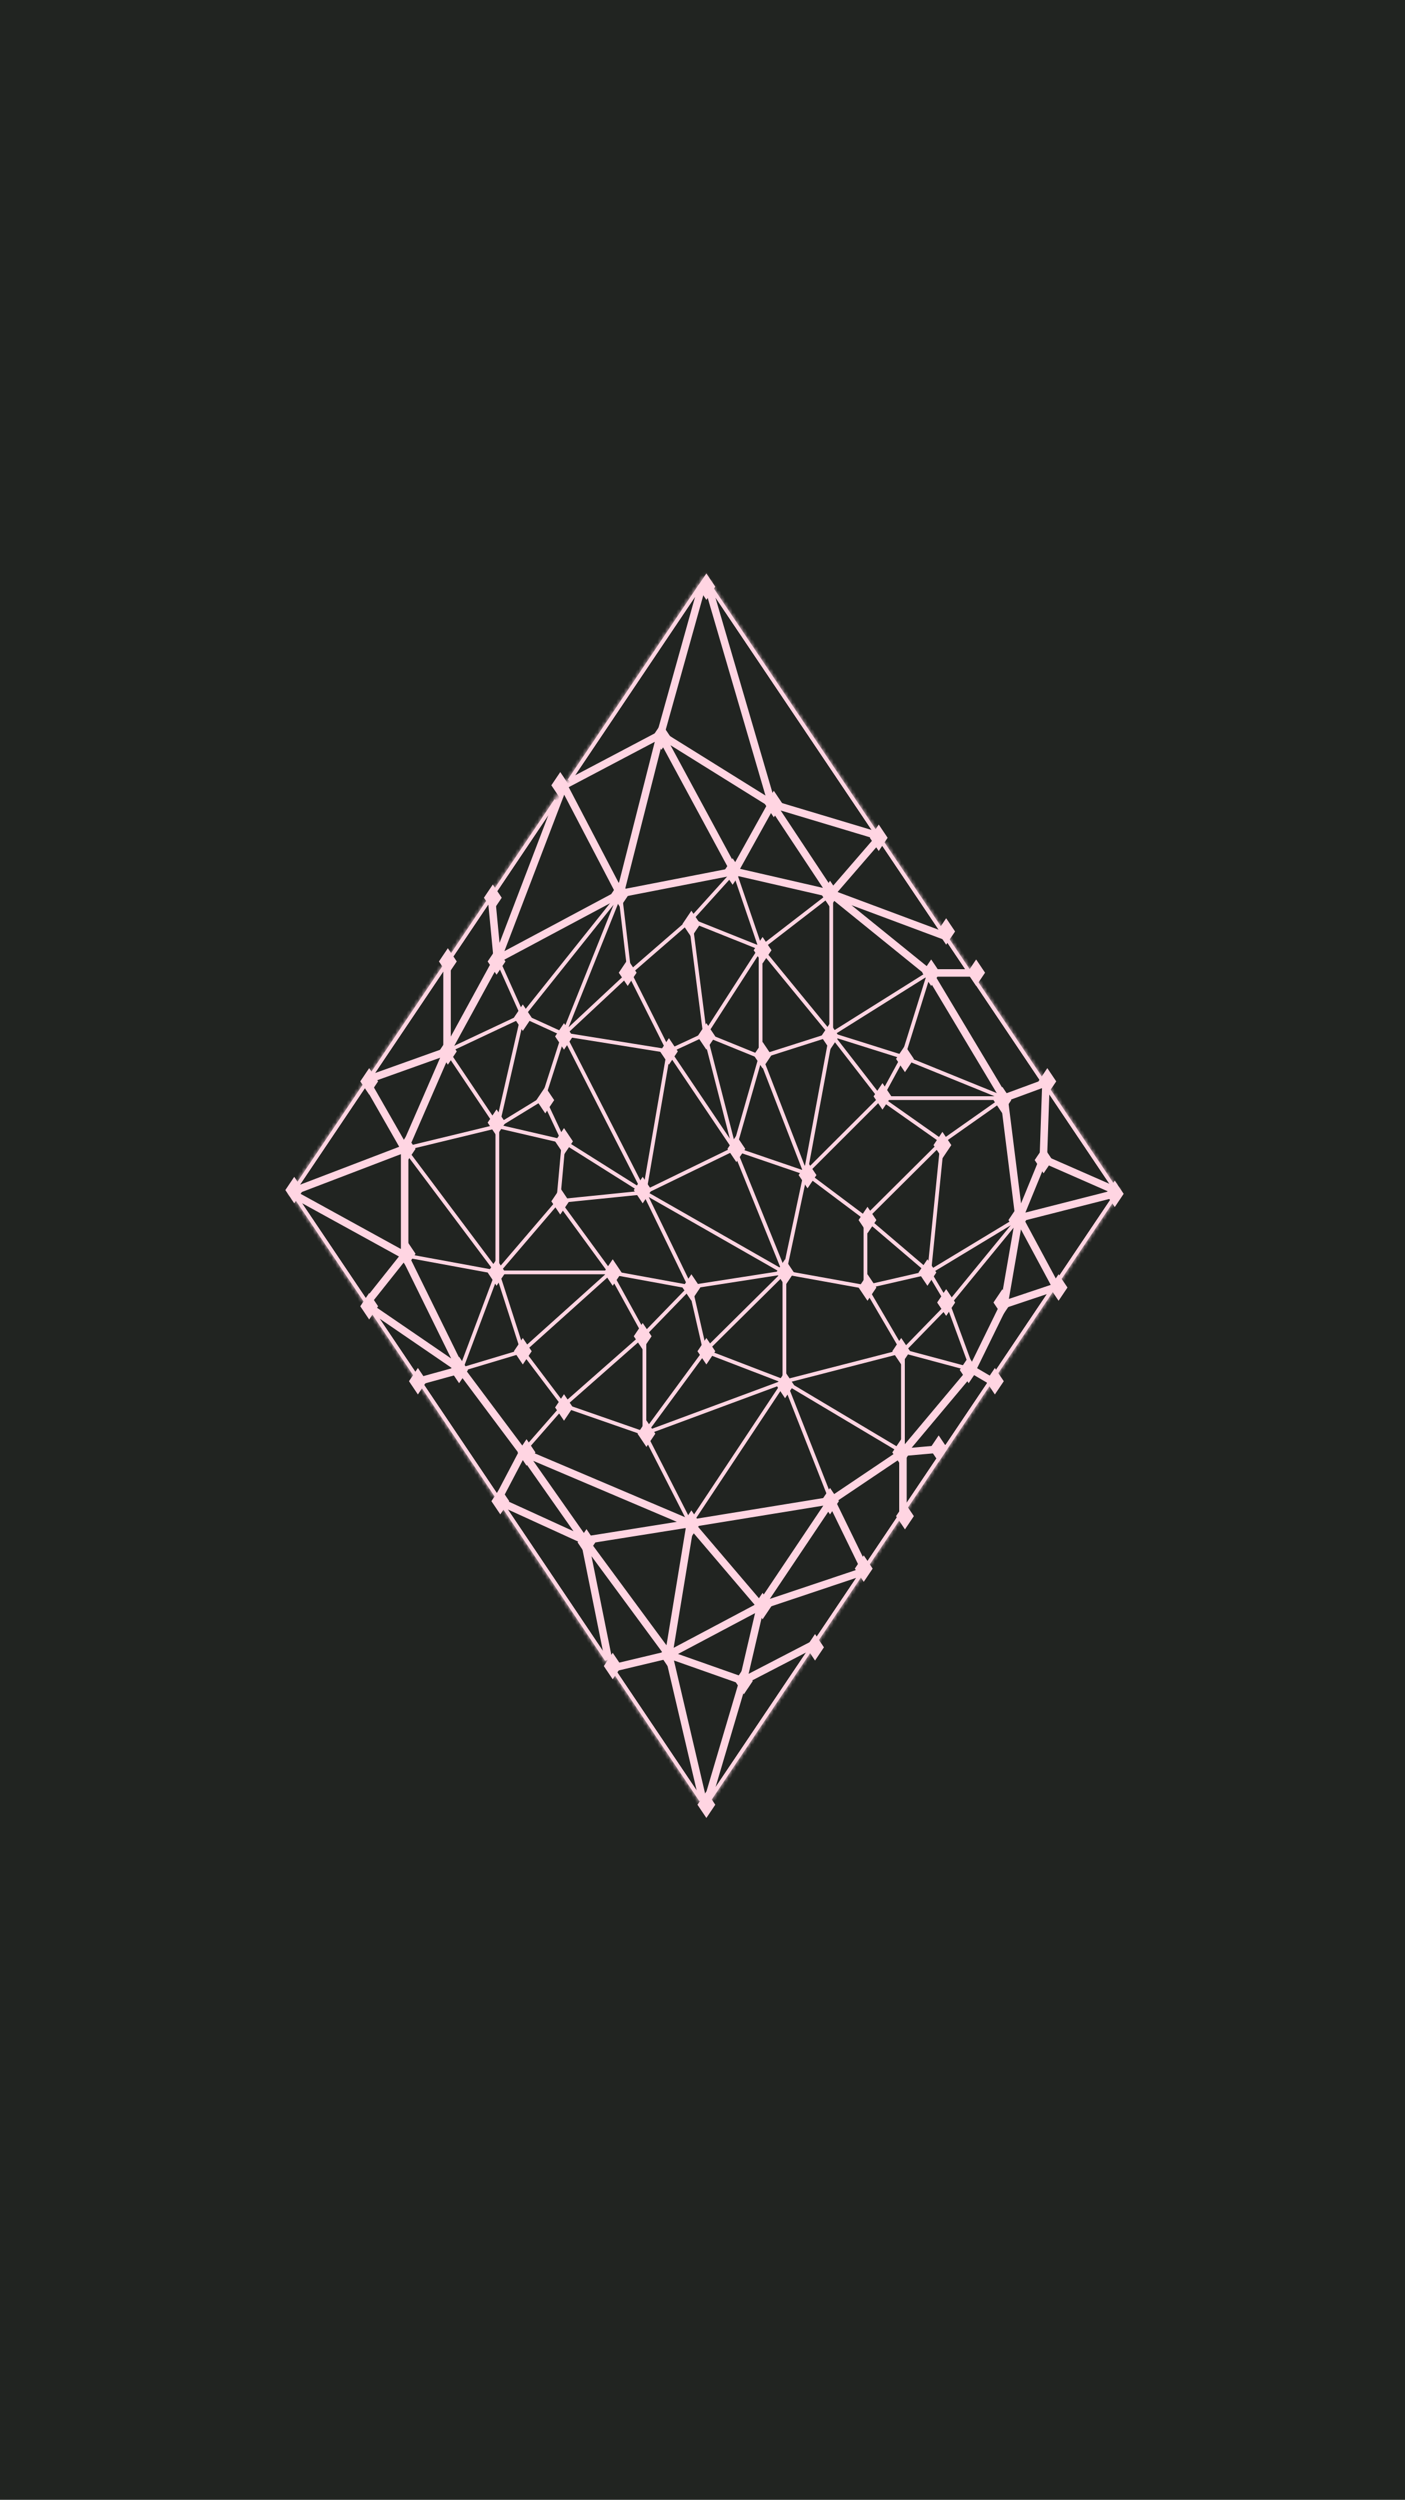 <svg width="375" height="667" viewBox="0 0 375 667" fill="none" xmlns="http://www.w3.org/2000/svg">
<g id="new-loading-animation">
<rect width="375" height="667" fill="white"/>
<path id="background-outer" fill-rule="evenodd" clip-rule="evenodd" d="M375 0H0V667H375V0ZM132.741 255.927L165.5 238.439L196 232.5L221.86 238.439L248 259.603L268 293L272 325L268 348.063L259.488 365.453L241 387.5L221.86 400.377L184.25 406.5L139.5 387.5L123 365.453L108 334.952V306.5L119.318 280.5L132.741 255.927Z" fill="#212421"/>
<path id="background-inner" d="M165.5 238.439L132.741 255.927L119.318 280.5L108 306.5V334.952L123 365.453L139.5 387.5L184.25 406.5L221.86 400.377L241 387.5L259.488 365.453L268 348.063L272 325L268 293L248 259.603L221.86 238.439L196 232.5L165.5 238.439Z" fill="#212421"/>
<g id="crystal-full">
<mask id="path-3-inside-1" fill="white">
<path d="M77.48 318.167L97.576 288.272L119.318 255.927L131.073 238.439L150.449 209.615L188.167 153.502L235.028 223.215L253.102 250.103L259.488 259.603L279.171 288.885L298.855 318.167L281.889 343.406L264.924 368.645L252.962 386.44L241 404.236L230.993 419.122L218.146 438.235L188.167 482.833L162.884 445.219L132.741 400.377L111.411 368.645L97.576 348.063L77.48 318.167Z"/>
</mask>
<path d="M298.855 318.167L298.978 318.652L300.387 318.294L299.056 317.71L298.855 318.167ZM77.48 318.167L77.302 317.7L76.294 318.086L77.239 318.606L77.48 318.167ZM97.576 288.272L97.407 287.802L96.845 288.002L97.142 288.521L97.576 288.272ZM150.449 209.615L150.215 209.173L150.049 209.261L149.982 209.437L150.449 209.615ZM188.167 153.502L188.647 153.362L188.157 151.684L187.686 153.368L188.167 153.502ZM235.028 223.215L235.406 223.542L235.911 222.958L235.172 222.736L235.028 223.215ZM279.171 288.885L279.671 288.903L279.697 288.159L278.999 288.416L279.171 288.885ZM188.167 482.833L187.681 482.947L188.111 484.784L188.647 482.975L188.167 482.833ZM162.884 445.219L162.393 445.317L162.496 445.825L163 445.705L162.884 445.219ZM230.993 419.122L231.152 419.596L231.692 419.415L231.443 418.903L230.993 419.122ZM132.741 400.377L132.298 400.145L132.053 400.612L132.533 400.832L132.741 400.377ZM281.889 343.406L282.048 343.88L282.61 343.692L282.33 343.169L281.889 343.406ZM97.576 348.063L97.184 347.751L96.85 348.172L97.293 348.475L97.576 348.063ZM299.056 317.71L278.664 308.765L278.262 309.681L298.654 318.625L299.056 317.71ZM278 309.033L271.537 324.81L272.463 325.19L278.926 309.413L278 309.033ZM209.611 339.066L172.248 317.733L171.752 318.602L209.115 339.934L209.611 339.066ZM133.141 339.2L108.4 306.2L107.6 306.8L132.341 339.8L133.141 339.2ZM107.821 306.033L77.302 317.7L77.659 318.634L108.179 306.967L107.821 306.033ZM108.118 306.986L132.859 300.986L132.623 300.014L107.882 306.014L108.118 306.986ZM133.156 300.221L119.733 280.221L118.903 280.779L132.326 300.779L133.156 300.221ZM119.149 280.029L97.407 287.802L97.744 288.743L119.486 280.971L119.149 280.029ZM119.818 280.5L119.818 255.927L118.818 255.927L118.818 280.5L119.818 280.5ZM132.977 256.368L165.735 238.88L165.265 237.998L132.506 255.486L132.977 256.368ZM133.208 256.106L150.916 209.794L149.982 209.437L132.274 255.749L133.208 256.106ZM176.049 195.558L150.215 209.173L150.682 210.058L176.516 196.442L176.049 195.558ZM176.764 196.135L188.649 153.637L187.686 153.368L175.801 195.865L176.764 196.135ZM187.688 153.643L205.52 214.64L206.48 214.36L188.647 153.362L187.688 153.643ZM206.264 214.076L176.547 195.576L176.018 196.424L205.736 214.924L206.264 214.076ZM175.843 196.238L195.56 232.738L196.44 232.262L176.722 195.762L175.843 196.238ZM196.437 232.743L206.437 214.743L205.563 214.257L195.563 232.257L196.437 232.743ZM205.856 214.979L234.884 223.694L235.172 222.736L206.144 214.021L205.856 214.979ZM222.238 238.766L235.406 223.542L234.65 222.888L221.481 238.112L222.238 238.766ZM221.685 238.908L252.927 250.571L253.277 249.634L222.034 237.971L221.685 238.908ZM278.999 288.416L267.827 292.531L268.173 293.469L279.344 289.354L278.999 288.416ZM278.672 288.868L277.963 309.206L278.963 309.24L279.671 288.903L278.672 288.868ZM267.504 293.062L271.504 325.062L272.496 324.938L268.496 292.938L267.504 293.062ZM231.293 324.6L215.3 312.6L214.7 313.4L230.693 325.4L231.293 324.6ZM203.306 253.396L222.165 238.835L221.554 238.044L202.694 252.604L203.306 253.396ZM221.971 237.952L196.112 232.013L195.888 232.987L221.748 238.927L221.971 237.952ZM195.904 232.009L165.404 237.948L165.596 238.93L196.096 232.991L195.904 232.009ZM133.239 255.88L131.571 238.392L130.575 238.487L132.243 255.975L133.239 255.88ZM132.302 255.688L118.879 280.26L119.757 280.74L133.18 256.167L132.302 255.688ZM118.859 280.3L107.542 306.3L108.458 306.7L119.776 280.7L118.859 280.3ZM172.219 318.617L196.219 306.95L195.781 306.05L171.781 317.718L172.219 318.617ZM215.162 312.527L196.162 306.027L195.838 306.973L214.838 313.473L215.162 312.527ZM209.826 339.312L196.463 306.312L195.537 306.688L208.899 339.688L209.826 339.312ZM197.857 448.358L187.688 482.691L188.647 482.975L198.815 448.642L197.857 448.358ZM198.566 448.944L218.376 438.679L217.916 437.791L198.106 448.056L198.566 448.944ZM231.443 418.903L222.309 400.158L221.41 400.596L230.544 419.341L231.443 418.903ZM221.444 400.098L202.585 428.222L203.415 428.778L222.275 400.655L221.444 400.098ZM202.513 428.386L197.849 448.386L198.823 448.614L203.487 428.614L202.513 428.386ZM155.51 411.099L162.393 445.317L163.374 445.12L156.49 410.901L155.51 411.099ZM156.208 410.545L132.949 399.922L132.533 400.832L155.792 411.455L156.208 410.545ZM133.184 400.609L139.943 387.732L139.057 387.268L132.298 400.145L133.184 400.609ZM139.091 387.787L155.591 411.287L156.409 410.713L139.909 387.213L139.091 387.787ZM208.897 368.828L221.394 400.56L222.325 400.194L209.828 368.462L208.897 368.828ZM209.487 369.129L241.125 360.984L240.875 360.016L209.238 368.161L209.487 369.129ZM240.5 360.5V387.5H241.5V360.5H240.5ZM240.721 387.085L221.58 399.962L222.139 400.792L241.279 387.915L240.721 387.085ZM271.56 325.237L281.449 343.643L282.33 343.169L272.44 324.763L271.56 325.237ZM123.468 365.629L133.209 339.676L132.273 339.324L122.532 365.277L123.468 365.629ZM184.7 343.188L172.45 317.949L171.55 318.386L183.8 343.624L184.7 343.188ZM184.327 343.9L209.439 339.994L209.286 339.006L184.173 342.912L184.327 343.9ZM122.867 364.971L111.278 368.163L111.544 369.127L123.133 365.935L122.867 364.971ZM123.282 365.04L97.858 347.65L97.293 348.475L122.718 365.866L123.282 365.04ZM108.434 306.252L98.01 288.024L97.142 288.521L107.566 306.748L108.434 306.252ZM195.527 232.662L202.527 253.162L203.473 252.838L196.473 232.338L195.527 232.662ZM214.511 312.896L208.874 339.396L209.852 339.604L215.489 313.104L214.511 312.896ZM163 445.705L178.604 441.986L178.372 441.014L162.768 444.732L163 445.705ZM178.322 441.972L198.17 448.972L198.502 448.028L178.654 441.028L178.322 441.972ZM188.654 482.719L178.975 441.386L178.001 441.614L187.681 482.947L188.654 482.719ZM155.598 411.297L178.085 441.797L178.89 441.203L156.402 410.703L155.598 411.297ZM133.241 339.5V300.5H132.241V339.5H133.241ZM165.985 238.562L176.767 196.123L175.798 195.877L165.015 238.316L165.985 238.562ZM205.583 214.776L221.443 238.715L222.276 238.163L206.417 214.224L205.583 214.776ZM139.9 387.2L123.4 365.153L122.6 365.753L139.1 387.8L139.9 387.2ZM203.186 252.536L184.436 245.036L184.064 245.964L202.814 253.464L203.186 252.536ZM165.036 238.253L149.984 275.814L150.913 276.186L165.964 238.625L165.036 238.253ZM150.003 276.228L171.555 318.395L172.445 317.94L150.894 275.772L150.003 276.228ZM165.109 238.127L139.109 270.688L139.891 271.312L165.891 238.751L165.109 238.127ZM139.013 270.888L132.254 300.388L133.228 300.612L139.987 271.112L139.013 270.888ZM150.656 275.545L139.708 270.545L139.292 271.455L150.241 276.455L150.656 275.545ZM132.285 256.132L139.044 271.205L139.956 270.795L133.197 255.723L132.285 256.132ZM156.079 411.494L184.329 406.994L184.171 406.006L155.921 410.506L156.079 411.494ZM183.869 406.824L202.619 428.824L203.381 428.176L184.631 406.176L183.869 406.824ZM184.667 406.776L209.779 368.921L208.946 368.368L183.833 406.224L184.667 406.776ZM184.445 406.04L139.695 387.04L139.305 387.96L184.055 406.96L184.445 406.04ZM172.174 382.969L209.536 369.114L209.189 368.176L171.826 382.031L172.174 382.969ZM171.555 382.727L183.805 406.727L184.695 406.273L172.445 382.273L171.555 382.727ZM150.072 374.671L139.124 387.171L139.876 387.829L150.825 375.329L150.072 374.671ZM172.164 382.028L150.613 374.528L150.284 375.472L171.836 382.972L172.164 382.028ZM195.629 232.165L183.879 245.165L184.621 245.835L196.371 232.835L195.629 232.165ZM222.36 276L222.36 238.439L221.36 238.439L221.36 276L222.36 276ZM222.246 275.683L203.387 252.683L202.613 253.317L221.473 276.317L222.246 275.683ZM241.432 360.247L231.425 343.154L230.562 343.659L240.569 360.753L241.432 360.247ZM231.082 342.914L209.451 339.008L209.274 339.992L230.904 343.898L231.082 342.914ZM241.256 387.07L209.619 368.215L209.107 369.074L240.744 387.93L241.256 387.07ZM230.834 418.648L202.841 428.026L203.159 428.974L231.152 419.596L230.834 418.648ZM184.33 406.994L221.94 400.87L221.779 399.883L184.17 406.006L184.33 406.994ZM221.545 238.828L247.685 259.992L248.315 259.214L222.174 238.051L221.545 238.828ZM247.571 259.86L267.571 293.257L268.429 292.743L248.429 259.346L247.571 259.86ZM248 260.103L259.488 260.103L259.488 259.103L248 259.103L248 260.103ZM221.368 275.909L214.508 312.909L215.492 313.091L222.351 276.091L221.368 275.909ZM265.177 368.214L259.741 365.022L259.235 365.884L264.671 369.076L265.177 368.214ZM241.383 387.821L259.871 365.774L259.105 365.132L240.617 387.179L241.383 387.821ZM259.617 364.97L241.129 360.017L240.871 360.983L259.359 365.936L259.617 364.97ZM107.5 306.5L107.5 334.952L108.5 334.952L108.5 306.5L107.5 306.5ZM107.609 334.641L97.184 347.751L97.967 348.374L108.391 335.263L107.609 334.641ZM123.449 365.232L108.449 334.731L107.551 335.173L122.551 365.674L123.449 365.232ZM132.831 339.008L108.09 334.46L107.91 335.444L132.651 339.992L132.831 339.008ZM247.734 259.179L221.594 275.576L222.125 276.424L248.266 260.027L247.734 259.179ZM215.353 313.354L235.381 293.354L234.675 292.646L214.647 312.646L215.353 313.354ZM235.028 293.5L268 293.5L268 292.5L235.028 292.5L235.028 293.5ZM235.423 292.694L222.255 275.694L221.464 276.306L234.633 293.306L235.423 292.694ZM150.005 209.847L165.057 238.671L165.943 238.208L150.892 209.384L150.005 209.847ZM183.891 343.058L171.641 355.677L172.359 356.374L184.609 343.754L183.891 343.058ZM171.67 355.65L150.118 374.625L150.779 375.375L172.33 356.401L171.67 355.65ZM171.5 356.025V382.5H172.5V356.025H171.5ZM132.265 339.653L139.024 360.653L139.976 360.347L133.217 339.347L132.265 339.653ZM139.101 360.801L150.05 375.301L150.848 374.699L139.899 360.199L139.101 360.801ZM132.741 340L162.884 340L162.884 339L132.741 339L132.741 340ZM162.794 339.992L184.16 343.898L184.34 342.914L162.974 339.008L162.794 339.992ZM171.95 317.67L148.95 320.003L149.05 320.997L172.05 318.665L171.95 317.67ZM148.62 320.175L132.361 339.175L133.121 339.825L149.38 320.825L148.62 320.175ZM163.287 339.205L149.404 320.205L148.596 320.795L162.48 339.795L163.287 339.205ZM183.763 343.518L187.68 360.612L188.655 360.388L184.737 343.294L183.763 343.518ZM187.988 360.967L209.183 369.112L209.542 368.178L188.347 360.033L187.988 360.967ZM132.628 300.987L150.336 305.09L150.561 304.116L132.854 300.013L132.628 300.987ZM150.182 305.026L171.734 318.591L172.266 317.744L150.715 304.18L150.182 305.026ZM133.002 300.927L145.261 293.427L144.739 292.573L132.48 300.073L133.002 300.927ZM145.476 293.153L150.925 276.153L149.972 275.847L144.524 292.847L145.476 293.153ZM150.901 304.391L145.453 292.787L144.547 293.213L149.996 304.816L150.901 304.391ZM149.951 304.558L148.502 320.455L149.498 320.545L150.946 304.649L149.951 304.558ZM231.346 325.355L251.866 304.958L251.162 304.249L230.641 324.645L231.346 325.355ZM251.802 305.012L268.288 293.409L267.712 292.591L251.226 304.194L251.802 305.012ZM234.74 293.409L251.226 305.012L251.802 304.194L235.316 292.591L234.74 293.409ZM271.741 324.572L247.741 339.072L248.259 339.928L272.259 325.428L271.741 324.572ZM248.324 339.12L231.318 324.62L230.669 325.38L247.676 339.88L248.324 339.12ZM248.497 339.55L252.011 304.653L251.017 304.553L247.503 339.45L248.497 339.55ZM209.011 339.145L187.816 360.145L188.519 360.855L209.715 339.855L209.011 339.145ZM271.613 324.683L252.715 347.746L253.489 348.379L272.387 325.317L271.613 324.683ZM252.743 347.714L240.642 360.151L241.358 360.849L253.46 348.411L252.743 347.714ZM247.57 339.756L252.672 348.318L253.531 347.807L248.43 339.244L247.57 339.756ZM252.632 348.235L259.019 365.625L259.957 365.281L253.571 347.89L252.632 348.235ZM119.531 280.952L139.713 271.452L139.287 270.548L119.105 280.048L119.531 280.952ZM268.188 292.537L241.188 281.561L240.812 282.487L267.812 293.463L268.188 292.537ZM241.15 281.547L222.01 275.523L221.709 276.477L240.85 282.501L241.15 281.547ZM247.523 259.454L240.523 281.875L241.477 282.173L248.477 259.752L247.523 259.454ZM235.467 293.239L241.439 282.263L240.561 281.785L234.589 292.761L235.467 293.239ZM183.922 245.122L167.672 259.225L168.328 259.981L184.578 245.878L183.922 245.122ZM168.497 259.544L165.997 238.381L165.003 238.498L167.503 259.662L168.497 259.544ZM167.553 259.827L178.041 280.724L178.935 280.276L168.447 259.379L167.553 259.827ZM178.073 280.779L195.585 306.779L196.415 306.221L178.903 280.221L178.073 280.779ZM178.567 280.006L150.528 275.506L150.369 276.494L178.409 280.994L178.567 280.006ZM196.484 306.376L188.652 275.876L187.683 276.124L195.516 306.624L196.484 306.376ZM188.588 276.271L203.42 253.271L202.58 252.729L187.747 275.729L188.588 276.271ZM178.699 280.953L188.378 276.453L187.957 275.547L178.277 280.047L178.699 280.953ZM215.466 312.819L203.466 281.843L202.534 282.204L214.534 313.181L215.466 312.819ZM203.5 282.024L203.5 253L202.5 253L202.5 282.024L203.5 282.024ZM203.188 281.561L188.356 275.537L187.979 276.463L202.812 282.487L203.188 281.561ZM203.152 282.5L222.012 276.476L221.707 275.524L202.848 281.548L203.152 282.5ZM188.663 275.936L184.746 245.436L183.754 245.564L187.672 276.064L188.663 275.936ZM167.659 259.238L150.107 275.635L150.79 276.365L168.341 259.968L167.659 259.238ZM177.995 280.415L171.507 318.083L172.493 318.252L178.981 280.585L177.995 280.415ZM202.519 281.886L195.519 306.363L196.481 306.637L203.481 282.161L202.519 281.886ZM77.239 318.606L107.759 335.39L108.241 334.514L77.721 317.729L77.239 318.606ZM272.123 325.485L298.978 318.652L298.731 317.683L271.877 324.515L272.123 325.485ZM123.144 365.932L139.644 360.979L139.356 360.021L122.856 364.974L123.144 365.932ZM183.757 406.419L177.995 441.419L178.981 441.581L184.743 406.581L183.757 406.419ZM202.766 428.058L178.254 441.058L178.722 441.942L203.234 428.942L202.766 428.058ZM240.5 387.5V404.236H241.5V387.5H240.5ZM231.105 343.893L248.112 339.987L247.888 339.013L230.881 342.919L231.105 343.893ZM230.493 325V343.406H231.493V325H230.493ZM208.863 339.5L208.863 368.645L209.863 368.645L209.863 339.5L208.863 339.5ZM187.765 360.204L171.597 382.204L172.403 382.796L188.57 360.796L187.765 360.204ZM139.834 360.872L163.218 339.872L162.55 339.128L139.166 360.128L139.834 360.872ZM172.438 355.784L163.321 339.258L162.446 339.742L171.562 356.267L172.438 355.784ZM241.044 387.998L253.006 386.938L252.918 385.942L240.956 387.002L241.044 387.998ZM259.937 365.673L268.449 348.282L267.551 347.843L259.039 365.233L259.937 365.673ZM268.493 348.148L272.493 325.085L271.507 324.915L267.507 347.977L268.493 348.148ZM281.73 342.932L267.841 347.589L268.159 348.537L282.048 343.88L281.73 342.932ZM298.855 318.167L299.685 318.725L300.06 318.167L299.685 317.61L298.855 318.167ZM77.48 318.167L76.65 317.61L76.275 318.167L76.65 318.725L77.48 318.167ZM97.576 288.272L96.746 287.714L96.746 287.714L97.576 288.272ZM119.318 255.927L118.488 255.37L118.488 255.37L119.318 255.927ZM150.449 209.615L149.619 209.057L149.619 209.057L150.449 209.615ZM188.167 153.502L188.997 152.945L188.167 151.71L187.338 152.945L188.167 153.502ZM235.028 223.215L235.858 222.657L235.858 222.657L235.028 223.215ZM253.102 250.103L252.272 250.66L252.272 250.66L253.102 250.103ZM259.488 259.603L260.318 259.045L260.318 259.045L259.488 259.603ZM279.171 288.885L280.001 288.327L280.001 288.327L279.171 288.885ZM131.073 238.439L131.903 238.997L131.903 238.997L131.073 238.439ZM188.167 482.833L187.338 483.39L188.167 484.625L188.997 483.39L188.167 482.833ZM162.884 445.219L162.054 445.777L162.054 445.777L162.884 445.219ZM218.146 438.235L217.316 437.677L217.316 437.677L218.146 438.235ZM230.993 419.122L231.823 419.68L231.823 419.68L230.993 419.122ZM132.741 400.377L131.911 400.935L131.911 400.935L132.741 400.377ZM264.924 368.645L264.094 368.087L264.094 368.087L264.924 368.645ZM111.411 368.645L112.241 368.087L112.241 368.087L111.411 368.645ZM97.576 348.063L96.746 348.62L96.746 348.62L97.576 348.063ZM241 404.236L241.83 404.794L241.83 404.794L241 404.236ZM252.962 386.44L253.792 386.998L253.792 386.998L252.962 386.44ZM78.31 318.725L98.406 288.83L96.746 287.714L76.65 317.61L78.31 318.725ZM98.406 288.83L120.148 256.485L118.488 255.37L96.746 287.714L98.406 288.83ZM151.278 210.173L188.997 154.06L187.338 152.945L149.619 209.057L151.278 210.173ZM187.338 154.06L234.198 223.773L235.858 222.657L188.997 152.945L187.338 154.06ZM234.198 223.773L252.272 250.66L253.932 249.545L235.858 222.657L234.198 223.773ZM252.272 250.66L258.658 260.161L260.318 259.045L253.932 249.545L252.272 250.66ZM258.658 260.161L278.341 289.443L280.001 288.327L260.318 259.045L258.658 260.161ZM278.341 289.443L298.025 318.725L299.685 317.61L280.001 288.327L278.341 289.443ZM120.148 256.485L131.903 238.997L130.243 237.881L118.488 255.37L120.148 256.485ZM131.903 238.997L151.278 210.173L149.619 209.057L130.243 237.881L131.903 238.997ZM188.997 482.275L163.714 444.661L162.054 445.777L187.338 483.39L188.997 482.275ZM217.316 437.677L187.338 482.275L188.997 483.39L218.976 438.793L217.316 437.677ZM230.163 418.564L217.316 437.677L218.976 438.793L231.823 419.68L230.163 418.564ZM163.714 444.661L133.571 399.819L131.911 400.935L162.054 445.777L163.714 444.661ZM281.059 342.848L264.094 368.087L265.754 369.203L282.719 343.964L281.059 342.848ZM133.571 399.819L112.241 368.087L110.581 369.203L131.911 400.935L133.571 399.819ZM112.241 368.087L98.406 347.505L96.746 348.62L110.581 369.203L112.241 368.087ZM98.406 347.505L78.31 317.61L76.65 318.725L96.746 348.62L98.406 347.505ZM282.719 343.964L299.685 318.725L298.025 317.61L281.059 342.848L282.719 343.964ZM240.17 403.678L230.163 418.564L231.823 419.68L241.83 404.794L240.17 403.678ZM264.094 368.087L252.132 385.882L253.792 386.998L265.754 369.203L264.094 368.087ZM252.132 385.882L240.17 403.678L241.83 404.794L253.792 386.998L252.132 385.882Z" fill="#FFD5E2" mask="url(#path-3-inside-1)"/>
</g>
<path id="crystal-outer" d="M297.48 317.018L278.975 308.901L279.617 290.445L297.48 317.018ZM297.323 318.041L272.839 324.271L278.732 309.887L297.323 318.041ZM278.646 289.612L277.967 309.116L272.26 323.047L268.545 293.332L278.646 289.612ZM268.636 347.322L272.245 326.513L281.168 343.121L268.636 347.322ZM268.357 348.47L280.654 344.348L264.772 367.975L260.141 365.257L268.357 348.47ZM259.599 366.098L264.213 368.807L252.68 385.963L242.16 386.895L259.599 366.098ZM241.5 387.958L251.963 387.031L241.5 402.596L241.5 387.958ZM240.5 388.439V404.083L231.063 418.123L222.5 400.549L240.5 388.439ZM221.791 401.377L230.294 418.829L204.233 427.56L221.791 401.377ZM202.264 429.457L197.976 447.843L179.729 441.408L202.264 429.457ZM202.215 428.35L179.145 440.585L184.568 407.644L202.215 428.35ZM140.914 388.643L182.453 406.28L156.23 410.457L140.914 388.643ZM155.56 411.349L161.898 442.857L134.144 401.567L155.56 411.349ZM154.533 409.78L133.429 400.142L139.562 388.458L154.533 409.78ZM122.804 366.026L138.911 387.547L132.688 399.402L112.213 368.942L122.804 366.026ZM121.828 365.257L111.625 368.067L99.445 349.947L121.828 365.257ZM121.711 363.966L98.301 347.953L107.9 335.881L121.711 363.966ZM107.5 307.226L107.5 334.106L78.666 318.249L107.5 307.226ZM107.276 306.241L78.775 317.137L97.541 289.22L107.276 306.241ZM107.939 305.387L98.306 288.542L118.398 281.36L107.939 305.387ZM132.229 255.822L119.818 278.542L119.818 256.08L130.708 239.879L132.229 255.822ZM133.036 253.755L131.588 238.57L148.412 213.541L133.036 253.755ZM133.686 254.856L150.519 210.831L164.827 238.232L133.686 254.856ZM195.237 232.139L166.179 237.798L176.452 197.365L195.237 232.139ZM186.849 156.36L175.859 195.658L151.97 208.248L186.849 156.36ZM165.338 237.048L151.122 209.825L175.521 196.966L165.338 237.048ZM176.865 195.774L188.178 155.321L205.153 213.384L176.865 195.774ZM196.76 232.162L206.038 215.462L220.751 237.672L196.76 232.162ZM205.332 214.673L196.006 231.459L177.618 197.42L205.332 214.673ZM195.991 233.011L221.635 238.901L247.617 259.936L267.517 293.167L271.495 324.988L267.52 347.907L259.066 365.179L240.662 387.125L221.671 399.901L184.312 405.983L139.82 387.092L123.428 365.191L108.5 334.836L108.5 306.604L119.767 280.72L133.108 256.298L165.669 238.916L195.991 233.011ZM185.206 406.851L220.802 401.056L202.952 427.673L185.206 406.851ZM278.401 288.636L268.216 292.388L248.882 260.103L259.222 260.103L278.401 288.636ZM258.549 259.103L248.177 259.103L224.557 239.98L252.776 250.515L258.549 259.103ZM221.912 237.614L207.18 215.376L234.145 223.472L221.912 237.614ZM222.708 238.222L234.978 224.037L251.819 249.09L222.708 238.222ZM229.758 420.063L217.802 437.85L199.069 447.557L203.424 428.885L229.758 420.063ZM189.574 479.843L198.755 448.846L216.64 439.578L189.574 479.843ZM197.722 448.814L188.224 480.881L179.183 442.275L197.722 448.814ZM178.116 442.103L187.057 480.285L163.701 445.538L178.116 442.103ZM177.637 441.189L163.272 444.612L156.934 413.11L177.637 441.189ZM178.187 440.249L156.89 411.365L183.644 407.103L178.187 440.249ZM97.609 347.217L79.044 319.598L107.24 335.105L97.609 347.217ZM98.838 287.29L118.818 257.567L118.818 280.148L98.838 287.29ZM206.404 214.099L189.553 156.46L233.834 222.334L206.404 214.099ZM297.71 318.975L281.937 342.439L272.743 325.327L297.71 318.975Z" stroke="#FFD5E2"/>
<g id="dots-outer">
<path id="Rectangle 75" d="M165.536 235L167.912 238.536L165.536 242.071L163.159 238.536L165.536 235Z" fill="#FFD5E2"/>
<path id="Rectangle 147" d="M132.536 253L134.912 256.536L132.536 260.071L130.159 256.536L132.536 253Z" fill="#FFD5E2"/>
<path id="Rectangle 77" d="M119.536 277L121.912 280.536L119.536 284.071L117.159 280.536L119.536 277Z" fill="#FFD5E2"/>
<path id="Rectangle 78" d="M119.536 253L121.912 256.536L119.536 260.071L117.159 256.536L119.536 253Z" fill="#FFD5E2"/>
<path id="Rectangle 79" d="M98.536 285L100.912 288.536L98.536 292.071L96.159 288.536L98.536 285Z" fill="#FFD5E2"/>
<path id="Rectangle 80" d="M78.536 314L80.912 317.536L78.536 321.071L76.159 317.536L78.536 314Z" fill="#FFD5E2"/>
<path id="Rectangle 81" d="M108.536 303L110.912 306.536L108.536 310.071L106.159 306.536L108.536 303Z" fill="#FFD5E2"/>
<path id="Rectangle 145" d="M140.536 384L142.912 387.536L140.536 391.071L138.159 387.536L140.536 384Z" fill="#FFD5E2"/>
<path id="Rectangle 146" d="M156.536 408L158.912 411.536L156.536 415.071L154.159 411.536L156.536 408Z" fill="#FFD5E2"/>
<path id="Rectangle 88" d="M108.536 331L110.912 334.536L108.536 338.071L106.159 334.536L108.536 331Z" fill="#FFD5E2"/>
<path id="Rectangle 89" d="M98.536 345L100.912 348.536L98.536 352.071L96.159 348.536L98.536 345Z" fill="#FFD5E2"/>
<path id="Rectangle 90" d="M122.536 362L124.912 365.536L122.536 369.071L120.159 365.536L122.536 362Z" fill="#FFD5E2"/>
<path id="Rectangle 91" d="M111.536 365L113.912 368.536L111.536 372.071L109.159 368.536L111.536 365Z" fill="#FFD5E2"/>
<path id="Rectangle 92" d="M133.536 397L135.912 400.536L133.536 404.071L131.159 400.536L133.536 397Z" fill="#FFD5E2"/>
<path id="Rectangle 93" d="M163.536 441L165.912 444.536L163.536 448.071L161.159 444.536L163.536 441Z" fill="#FFD5E2"/>
<path id="Rectangle 94" d="M188.536 478L190.912 481.536L188.536 485.071L186.159 481.536L188.536 478Z" fill="#FFD5E2"/>
<path id="Rectangle 95" d="M217.536 436L219.912 439.536L217.536 443.071L215.159 439.536L217.536 436Z" fill="#FFD5E2"/>
<path id="Rectangle 96" d="M198.536 445L200.912 448.536L198.536 452.071L196.159 448.536L198.536 445Z" fill="#FFD5E2"/>
<path id="Rectangle 97" d="M178.536 438L180.912 441.536L178.536 445.071L176.159 441.536L178.536 438Z" fill="#FFD5E2"/>
<path id="Rectangle 98" d="M203.536 425L205.912 428.536L203.536 432.071L201.159 428.536L203.536 425Z" fill="#FFD5E2"/>
<path id="Rectangle 99" d="M230.536 415L232.912 418.536L230.536 422.071L228.159 418.536L230.536 415Z" fill="#FFD5E2"/>
<path id="Rectangle 100" d="M241.536 401L243.912 404.536L241.536 408.071L239.159 404.536L241.536 401Z" fill="#FFD5E2"/>
<path id="Rectangle 101" d="M250.536 383L252.912 386.536L250.536 390.071L248.159 386.536L250.536 383Z" fill="#FFD5E2"/>
<path id="Rectangle 102" d="M240.536 384L242.912 387.536L240.536 391.071L238.159 387.536L240.536 384Z" fill="#FFD5E2"/>
<path id="Rectangle 108" d="M221.536 397L223.912 400.536L221.536 404.071L219.159 400.536L221.536 397Z" fill="#FFD5E2"/>
<path id="Rectangle 111" d="M258.536 362L260.912 365.536L258.536 369.071L256.159 365.536L258.536 362Z" fill="#FFD5E2"/>
<path id="Rectangle 113" d="M282.536 340L284.912 343.536L282.536 347.071L280.159 343.536L282.536 340Z" fill="#FFD5E2"/>
<path id="Rectangle 112" d="M265.536 365L267.912 368.536L265.536 372.071L263.159 368.536L265.536 365Z" fill="#FFD5E2"/>
<path id="Rectangle 114" d="M297.536 315L299.912 318.536L297.536 322.071L295.159 318.536L297.536 315Z" fill="#FFD5E2"/>
<path id="Rectangle 107" d="M184.536 403L186.912 406.536L184.536 410.071L182.159 406.536L184.536 403Z" fill="#FFD5E2"/>
<path id="Rectangle 116" d="M271.536 322L273.912 325.536L271.536 329.071L269.159 325.536L271.536 322Z" fill="#FFD5E2"/>
<path id="Rectangle 117" d="M267.536 344L269.912 347.536L267.536 351.071L265.159 347.536L267.536 344Z" fill="#FFD5E2"/>
<path id="Rectangle 124" d="M278.536 306L280.912 309.536L278.536 313.071L276.159 309.536L278.536 306Z" fill="#FFD5E2"/>
<path id="Rectangle 125" d="M279.536 285L281.912 288.536L279.536 292.071L277.159 288.536L279.536 285Z" fill="#FFD5E2"/>
<path id="Rectangle 126" d="M248.536 256L250.912 259.536L248.536 263.071L246.159 259.536L248.536 256Z" fill="#FFD5E2"/>
<path id="Rectangle 129" d="M267.536 290L269.912 293.536L267.536 297.071L265.159 293.536L267.536 290Z" fill="#FFD5E2"/>
<path id="Rectangle 131" d="M260.536 256L262.912 259.536L260.536 263.071L258.159 259.536L260.536 256Z" fill="#FFD5E2"/>
<path id="Rectangle 132" d="M252.536 245L254.912 248.536L252.536 252.071L250.159 248.536L252.536 245Z" fill="#FFD5E2"/>
<path id="Rectangle 133" d="M234.536 220L236.912 223.536L234.536 227.071L232.159 223.536L234.536 220Z" fill="#FFD5E2"/>
<path id="Rectangle 134" d="M188.536 153L190.912 156.536L188.536 160.071L186.159 156.536L188.536 153Z" fill="#FFD5E2"/>
<path id="Rectangle 135" d="M149.536 206L151.912 209.536L149.536 213.071L147.159 209.536L149.536 206Z" fill="#FFD5E2"/>
<path id="Rectangle 136" d="M131.536 236L133.912 239.536L131.536 243.071L129.159 239.536L131.536 236Z" fill="#FFD5E2"/>
<path id="Rectangle 137" d="M176.536 193L178.912 196.536L176.536 200.071L174.159 196.536L176.536 193Z" fill="#FFD5E2"/>
<path id="Rectangle 138" d="M206.536 211L208.912 214.536L206.536 218.071L204.159 214.536L206.536 211Z" fill="#FFD5E2"/>
<path id="Rectangle 139" d="M195.536 229L197.912 232.536L195.536 236.071L193.159 232.536L195.536 229Z" fill="#FFD5E2"/>
<path id="Rectangle 140" d="M221.536 235L223.912 238.536L221.536 242.071L219.159 238.536L221.536 235Z" fill="#FFD5E2"/>
</g>
<g id="dots-inner">
<path id="Rectangle 67" d="M196.536 303L198.912 306.536L196.536 310.071L194.159 306.536L196.536 303Z" fill="#FFD5E2"/>
<path id="Rectangle 68" d="M203.536 278L205.912 281.536L203.536 285.071L201.159 281.536L203.536 278Z" fill="#FFD5E2"/>
<path id="Rectangle 69" d="M188.536 273L190.912 276.536L188.536 280.071L186.159 276.536L188.536 273Z" fill="#FFD5E2"/>
<path id="Rectangle 70" d="M178.536 277L180.912 280.536L178.536 284.071L176.159 280.536L178.536 277Z" fill="#FFD5E2"/>
<path id="Rectangle 71" d="M167.536 256L169.912 259.536L167.536 263.071L165.159 259.536L167.536 256Z" fill="#FFD5E2"/>
<path id="Rectangle 72" d="M184.536 243L186.912 246.536L184.536 250.071L182.159 246.536L184.536 243Z" fill="#FFD5E2"/>
<path id="Rectangle 73" d="M203.536 250L205.912 253.536L203.536 257.071L201.159 253.536L203.536 250Z" fill="#FFD5E2"/>
<path id="Rectangle 74" d="M150.536 273L152.912 276.536L150.536 280.071L148.159 276.536L150.536 273Z" fill="#FFD5E2"/>
<path id="Rectangle 76" d="M139.536 268L141.912 271.536L139.536 275.071L137.159 271.536L139.536 268Z" fill="#FFD5E2"/>
<path id="Rectangle 82" d="M132.536 296L134.912 299.536L132.536 303.071L130.159 299.536L132.536 296Z" fill="#FFD5E2"/>
<path id="Rectangle 83" d="M145.536 290L147.912 293.536L145.536 297.071L143.159 293.536L145.536 290Z" fill="#FFD5E2"/>
<path id="Rectangle 84" d="M150.536 301L152.912 304.536L150.536 308.071L148.159 304.536L150.536 301Z" fill="#FFD5E2"/>
<path id="Rectangle 85" d="M171.536 314L173.912 317.536L171.536 321.071L169.159 317.536L171.536 314Z" fill="#FFD5E2"/>
<path id="Rectangle 86" d="M149.536 317L151.912 320.536L149.536 324.071L147.159 320.536L149.536 317Z" fill="#FFD5E2"/>
<path id="Rectangle 141" d="M163.536 336L165.912 339.536L163.536 343.071L161.159 339.536L163.536 336Z" fill="#FFD5E2"/>
<path id="Rectangle 142" d="M184.536 340L186.912 343.536L184.536 347.071L182.159 343.536L184.536 340Z" fill="#FFD5E2"/>
<path id="Rectangle 143" d="M171.536 353L173.912 356.536L171.536 360.071L169.159 356.536L171.536 353Z" fill="#FFD5E2"/>
<path id="Rectangle 144" d="M139.536 357L141.912 360.536L139.536 364.071L137.159 360.536L139.536 357Z" fill="#FFD5E2"/>
<path id="Rectangle 87" d="M132.536 336L134.912 339.536L132.536 343.071L130.159 339.536L132.536 336Z" fill="#FFD5E2"/>
<path id="Rectangle 103" d="M209.536 366L211.912 369.536L209.536 373.071L207.159 369.536L209.536 366Z" fill="#FFD5E2"/>
<path id="Rectangle 106" d="M172.536 379L174.912 382.536L172.536 386.071L170.159 382.536L172.536 379Z" fill="#FFD5E2"/>
<path id="Rectangle 109" d="M240.536 357L242.912 360.536L240.536 364.071L238.159 360.536L240.536 357Z" fill="#FFD5E2"/>
<path id="Rectangle 110" d="M231.536 340L233.912 343.536L231.536 347.071L229.159 343.536L231.536 340Z" fill="#FFD5E2"/>
<path id="Rectangle 104" d="M209.536 336L211.912 339.536L209.536 343.071L207.159 339.536L209.536 336Z" fill="#FFD5E2"/>
<path id="Rectangle 105" d="M188.536 357L190.912 360.536L188.536 364.071L186.159 360.536L188.536 357Z" fill="#FFD5E2"/>
<path id="Rectangle 115" d="M150.536 372L152.912 375.536L150.536 379.071L148.159 375.536L150.536 372Z" fill="#FFD5E2"/>
<path id="Rectangle 119" d="M252.536 344L254.912 347.536L252.536 351.071L250.159 347.536L252.536 344Z" fill="#FFD5E2"/>
<path id="Rectangle 120" d="M247.536 336L249.912 339.536L247.536 343.071L245.159 339.536L247.536 336Z" fill="#FFD5E2"/>
<path id="Rectangle 121" d="M231.536 322L233.912 325.536L231.536 329.071L229.159 325.536L231.536 322Z" fill="#FFD5E2"/>
<path id="Rectangle 122" d="M215.536 310L217.912 313.536L215.536 317.071L213.159 313.536L215.536 310Z" fill="#FFD5E2"/>
<path id="Rectangle 123" d="M251.536 302L253.912 305.536L251.536 309.071L249.159 305.536L251.536 302Z" fill="#FFD5E2"/>
<path id="Rectangle 127" d="M235.536 289L237.912 292.536L235.536 296.071L233.159 292.536L235.536 289Z" fill="#FFD5E2"/>
<path id="Rectangle 128" d="M221.536 273L223.912 276.536L221.536 280.071L219.159 276.536L221.536 273Z" fill="#FFD5E2"/>
<path id="Rectangle 130" d="M241.536 279L243.912 282.536L241.536 286.071L239.159 282.536L241.536 279Z" fill="#FFD5E2"/>
<path id="Rectangle 118" d="M252.536 344L254.912 347.536L252.536 351.071L250.159 347.536L252.536 344Z" fill="#FFD5E2"/>
</g>
</g>
</svg>

